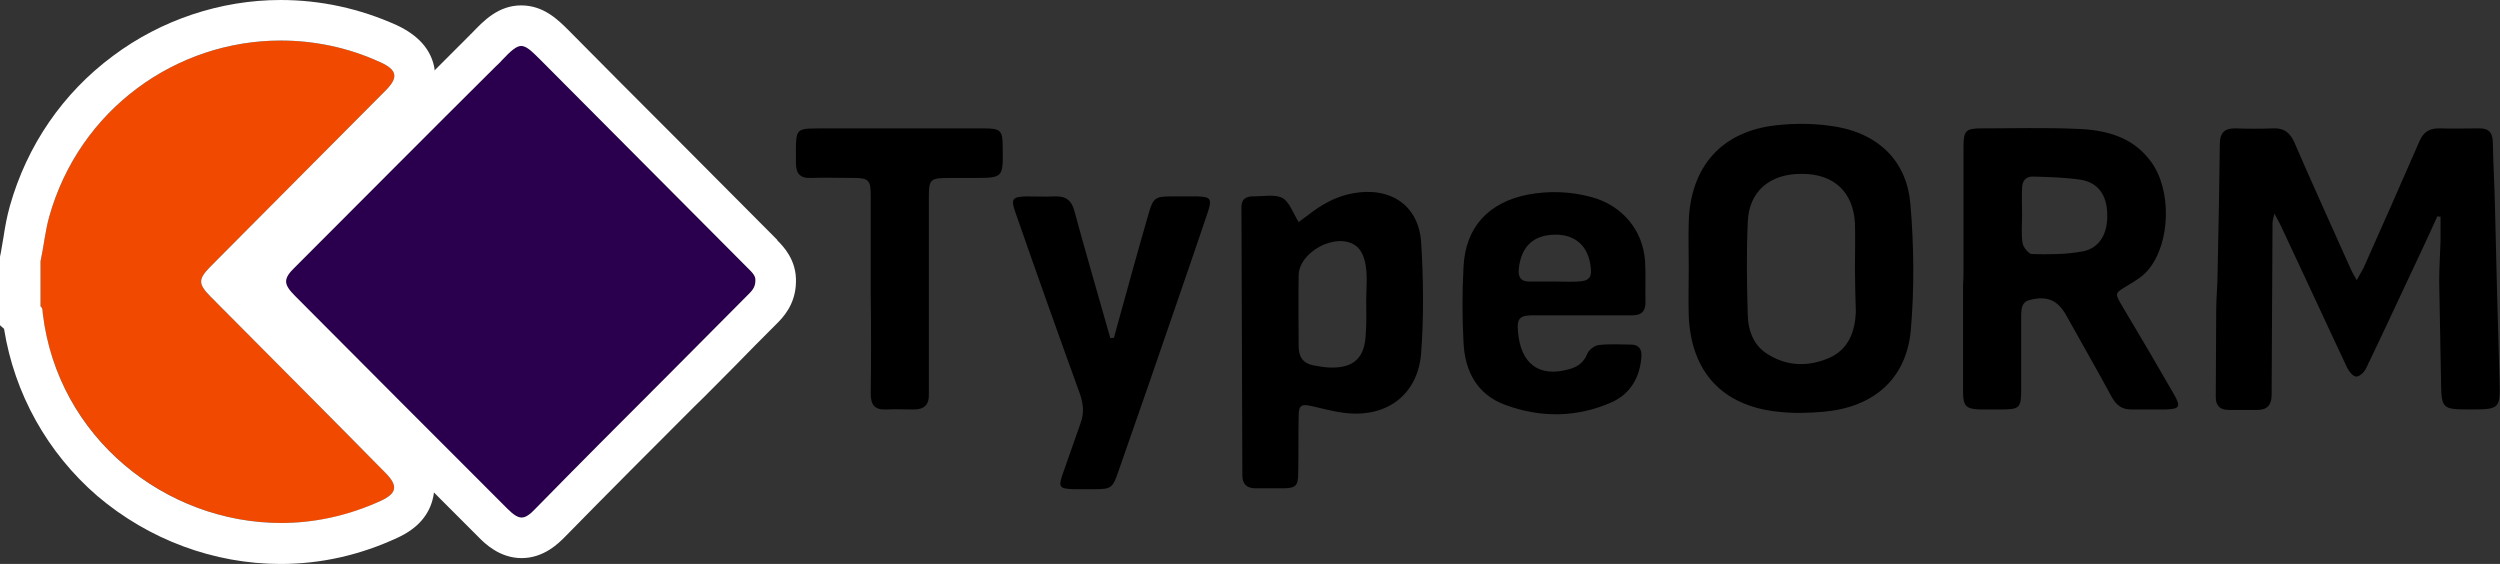 <?xml version="1.0" encoding="utf-8"?>
<!-- Generator: Adobe Illustrator 26.5.3, SVG Export Plug-In . SVG Version: 6.00 Build 0)  -->
<svg version="1.1" id="레이어_1" xmlns="http://www.w3.org/2000/svg" xmlns:xlink="http://www.w3.org/1999/xlink" x="0px"
	 y="0px" viewBox="0 0 555 125.2" style="enable-background:new 0 0 555 125.2;" xml:space="preserve">
<rect x="0" y="0" width="555" height="125.2" fill="#333333" stroke="none"/>
<style type="text/css">
	.st0{fill:#F14A00;}
	.st1{fill:#FFFFFF;}
	.st2{fill:#2A004E;}
</style>
<g>
	<g>
		<g id="XMLID_00000176742366603153199420000012339192054215619226_">
			<g>
				<path class="st0" d="M84.4,13.8c3.8,1.7,4.1,3.4,1.2,6.3c-13,13.1-26,26.1-39,39.2C44,62,44,63,46.6,65.7
					c13,13.1,26,26.1,38.9,39.2c2.9,2.9,2.7,4.6-1,6.3c-7.2,3.4-14.7,4.9-22.1,4.9c-25.6,0-49.6-19-52.9-46.5
					C9.4,69.1,9.6,68.5,9,68c0-3.3,0-6.6,0-10c0.7-3.2,1-6.5,1.9-9.8C17.6,24.2,39.2,9,62.3,9C69.7,9,77.2,10.5,84.4,13.8z"/>
				<path class="st1" d="M96.4,14.9c0.7,4-0.7,7.9-4.4,11.6C85.5,33,79,39.5,72.5,46.1C67,51.6,61.6,57,56.1,62.5
					c3.3,3.3,6.6,6.6,9.8,9.9c8.5,8.6,17.3,17.4,25.9,26.2c3.7,3.7,5.2,7.6,4.4,11.6s-3.4,7.1-8,9.2c-8.2,3.8-16.9,5.8-25.9,5.8
					c-14.8,0-29.3-5.4-40.7-15.1C10.5,100.5,3.2,87.4,0.9,73L0,72.2V68V58v-1l0.2-1c0.2-1.1,0.4-2.3,0.6-3.5c0.3-2,0.7-4.3,1.4-6.8
					C6,32.3,13.9,20.7,25.1,12.4C35.8,4.4,49,0,62.3,0c8.9,0,17.6,1.9,25.8,5.6C92.8,7.8,95.6,10.9,96.4,14.9z M85.6,20.1
					c2.9-2.9,2.6-4.6-1.2-6.3C77.2,10.5,69.7,9,62.3,9C39.2,9,17.6,24.2,10.9,48.2C10,51.5,9.7,54.8,9,58c0,3.4,0,6.7,0,10
					c0.6,0.5,0.4,1.1,0.5,1.6c3.3,27.6,27.3,46.5,52.9,46.5c7.4,0,14.9-1.6,22.1-4.9c3.7-1.7,3.9-3.4,1-6.3
					C72.6,91.8,59.6,78.8,46.6,65.7C44,63,44,62,46.6,59.3C59.6,46.2,72.6,33.2,85.6,20.1z"/>
			</g>
		</g>
	</g>
	<g>
		<g id="XMLID_00000183212197002590594490000007963934796556908200_">
			<g>
				<path class="st2" d="M166.1,59.6c0.8,0.8,1.7,1.6,1.6,2.7c0,1.6-0.9,2.4-1.8,3.3c-6.1,6.1-12.2,12.3-18.3,18.4
					c-9.6,9.6-19.2,19.2-28.7,28.9c-1.3,1.3-2.2,2-3.1,2c-0.9,0-1.8-0.6-3.1-1.9C96.9,97.2,81.2,81.5,65.5,65.7
					c-2.6-2.6-2.7-3.8,0-6.4C80.3,44.5,95.1,29.6,110,14.8c0.5-0.5,1-0.9,1.4-1.4c2-2.1,3.2-3.2,4.3-3.2c1.1,0,2.2,1,4.2,3
					C135.3,28.7,150.7,44.1,166.1,59.6z"/>
				<path class="st1" d="M172.6,53.4c1.2,1.2,4.3,4.3,4.1,9.3c-0.1,5-3,7.9-4.3,9.2l-0.1,0.1c-3,3-6.1,6.1-9.1,9.2
					c-3.1,3.1-6.1,6.2-9.2,9.2c-9.4,9.4-19.1,19.1-28.6,28.8c-1.3,1.3-4.6,4.7-9.6,4.7c-4.9,0-8.2-3.3-9.4-4.5
					c-15.5-15.5-31.5-31.5-47.2-47.3c-1.4-1.4-4.7-4.7-4.6-9.7c0-5,3.3-8.2,4.7-9.5c4.9-4.9,9.8-9.8,14.7-14.8
					c9.7-9.7,19.8-19.8,29.7-29.7c0.2-0.2,0.5-0.5,0.7-0.7c0-0.1,0.1-0.1,0.1-0.1l0.1-0.1l0.3-0.3c2.4-2.5,5.7-6,10.8-6
					c5,0,8.2,3.2,10.6,5.6c7.7,7.8,15.4,15.5,23.1,23.2c7.7,7.7,15.4,15.5,23.1,23.2L172.6,53.4z M167.7,62.3
					c0.1-1.1-0.8-1.9-1.6-2.7c-15.4-15.5-30.8-30.9-46.2-46.4c-2-2-3.1-3-4.2-3c-1.1,0-2.3,1.1-4.3,3.2c-0.4,0.5-0.9,0.9-1.4,1.4
					C95.1,29.6,80.3,44.5,65.5,59.3c-2.7,2.6-2.6,3.8,0,6.4c15.7,15.8,31.4,31.5,47.2,47.3c1.2,1.2,2.2,1.9,3.1,1.9
					c0.9,0,1.9-0.7,3.1-2c9.5-9.7,19.1-19.3,28.7-28.9c6.1-6.1,12.2-12.3,18.3-18.4C166.8,64.7,167.7,63.9,167.7,62.3z"/>
			</g>
		</g>
	</g>
</g>
<g>
	<g>
		<path d="M541.1,48c-2.1,4.7-4.3,9.3-6.5,14c-3.1,6.6-6.2,13.3-9.4,19.9c-0.4,0.8-1.4,1.7-2.1,1.7s-1.6-1.1-2-1.9
			c-5-10.6-9.9-21.3-14.9-31.9c-0.3-0.6-0.7-1.3-1.3-2.4c-0.2,1.1-0.4,1.6-0.4,2.1c-0.1,12.7-0.1,25.5-0.2,38.2c0,2.2-1,3.3-3.1,3.3
			c-2.2,0-4.3,0-6.5,0c-1.8,0-2.8-0.9-2.8-2.8c0-6.5,0.1-13,0.1-19.5c0-2.7,0.3-5.3,0.3-8c0.2-9.6,0.4-19.1,0.5-28.7
			c0-2.4,0.9-3.5,3.4-3.5c2.8,0.1,5.7,0.1,8.5,0c2.3-0.1,3.6,0.9,4.6,3c4.1,9.5,8.4,18.9,12.6,28.3c0.3,0.7,0.7,1.3,1.3,2.4
			c0.6-1.2,1.1-1.9,1.5-2.7c4.2-9.4,8.3-18.7,12.4-28.1c0.9-2.1,2.2-2.9,4.4-2.9c3,0.1,6,0,9,0c2,0,2.8,0.9,2.9,2.9
			c0.1,5.1,0.4,10.1,0.5,15.2c0.3,12.6,0.6,25.3,1,37.9c0.2,6.1,0,6.4-6.1,6.4c-6.9,0-6.8,0-6.9-6.9c-0.1-7.2-0.3-14.3-0.4-21.5
			c0-3,0.2-6,0.3-9c0-1.8,0-3.6,0-5.4C541.5,48.1,541.3,48.1,541.1,48z"/>
		<path d="M435.9,59.6c0-9,0-18,0-27c0-3.6,0.5-4.1,4-4.1c7,0,14-0.2,21,0.1c6.5,0.2,12.6,1.7,16.7,7.4c4.5,6.2,4.3,17.8-0.6,23.8
			c-1.2,1.5-3,2.6-4.7,3.6c-2.8,1.7-2.9,1.6-1.2,4.5c3.9,6.5,7.7,13,11.5,19.6c1.6,2.8,1.3,3.3-1.8,3.4c-2.6,0-5.2,0-7.7,0
			c-2,0-3.2-0.9-4.2-2.6c-3.3-6.1-6.8-12.2-10.2-18.3c-1.9-3.4-4.3-4.4-8.1-3.4c-1.7,0.4-1.8,1.7-1.9,3.1c0,5.6,0,11.2,0,16.7
			c0,4.2-0.3,4.5-4.6,4.5c-1.5,0-3,0-4.5,0c-3.1-0.1-3.8-0.7-3.8-3.9c0-7.9,0-15.8,0-23.7C435.9,62.1,435.9,60.9,435.9,59.6z
			 M448.9,47.7c0,2.1-0.2,4.2,0.1,6.2c0.1,0.9,1.3,2.4,2,2.5c3.8,0.1,7.7,0.1,11.4-0.6c3.7-0.7,5.6-4,5.4-8.4
			c-0.1-4.2-2.1-6.9-5.9-7.5c-3.4-0.5-6.9-0.6-10.4-0.7c-1.7-0.1-2.6,0.9-2.6,2.6C448.8,43.7,448.9,45.7,448.9,47.7z"/>
		<path d="M374.9,59.4c0-3.4-0.1-6.8,0-10.2c0.4-12.2,7.3-20.1,19.5-21.4c4.5-0.5,9.2-0.4,13.6,0.4c9.2,1.7,15.3,7.7,16.1,17
			c0.8,9.3,0.9,18.8,0.1,28.1c-1,10.9-8.3,17.1-19.3,18.1c-3.4,0.3-6.8,0.4-10.2,0c-12.4-1.3-19.3-8.9-19.8-21.3
			C374.8,66.6,374.9,63,374.9,59.4z M411.8,59.5L411.8,59.5c0-3.3,0.1-6.7,0-10c-0.4-6.9-4.7-10.9-11.7-10.9
			c-7.2-0.1-11.9,3.9-12.1,10.8c-0.3,6.8-0.2,13.7,0,20.5c0.1,3.7,1.4,7,4.7,8.9c4.3,2.6,9,2.6,13.5,0.6c4.2-1.9,5.6-5.8,5.8-10.1
			C411.9,66,411.8,62.7,411.8,59.5z"/>
		<path d="M288.3,49.3c0.5-0.4,1.2-0.9,1.9-1.4c3-2.4,6.3-4.3,10.2-5c8.3-1.5,14.6,2.7,15.1,11c0.5,8.1,0.6,16.3,0,24.4
			c-0.7,9.5-7.9,14.7-17.5,13.3c-2.2-0.3-4.4-0.9-6.6-1.4c-2.5-0.6-3.1-0.3-3.1,2.2c-0.1,4.2,0,8.3-0.1,12.5c0,3-0.5,3.5-3.5,3.5
			c-2,0-4,0-6,0s-2.9-1-2.9-2.9c0-0.4,0-0.8,0-1.2c-0.1-19.4-0.1-38.8-0.2-58.2c0-1.6,0.6-2.3,2.1-2.5c0.2,0,0.3,0,0.5,0
			c2.2,0,4.7-0.5,6.4,0.3C286.2,44.7,287,47.2,288.3,49.3z M303.3,66.8L303.3,66.8c0-2.6,0.3-5.2-0.1-7.7c-0.2-1.7-1-3.8-2.3-4.6
			c-4.3-3-12.5,1.4-12.6,6.6s0,10.5,0,15.7c0,2.4,0.9,3.8,3.2,4.3c1.3,0.2,2.6,0.5,3.9,0.5c5.2,0.1,7.6-2.2,7.8-7.5
			C303.4,71.6,303.3,69.2,303.3,66.8z"/>
		<path d="M350.9,70c-3.6,0-7.2,0-10.7,0c-2.9,0-3.5,0.8-3.2,3.7c0.6,7.1,4.7,10.1,11.2,8.3c2-0.5,3.4-1.5,4.2-3.5
			c0.3-0.8,1.6-1.8,2.5-1.9c2.4-0.3,4.8-0.1,7.2-0.1c1.6,0,2.4,0.9,2.3,2.6c-0.3,4.6-2.4,8.3-6.6,10.2c-7.7,3.4-15.7,3.5-23.6,0.6
			c-6.3-2.3-9-7.5-9.3-13.9c-0.3-5.6-0.3-11.2,0-16.7c0.4-8.9,5.6-14.4,14.3-16.1c4.8-0.9,9.6-0.7,14.3,0.6
			c6.7,1.9,11.2,7.3,11.7,14.1c0.2,3.1,0,6.2,0.1,9.2c0,2-0.9,2.9-2.9,2.9C358.6,70,354.8,70,350.9,70L350.9,70z M345.1,62.5
			c1.7,0,3.5,0.1,5.2,0c2.5-0.1,3.2-0.9,2.8-3.5c-0.6-4.5-3.5-7-8-6.9c-4.7,0.1-7.3,2.6-7.9,7.3c-0.3,2.1,0.4,3.2,2.6,3.1
			C341.6,62.5,343.3,62.5,345.1,62.5z"/>
		<path d="M247.3,75c0.2-0.9,0.5-1.7,0.7-2.6c2.3-8.3,4.6-16.7,7-25c1-3.5,1.5-3.8,5.1-3.8c1.9,0,3.8,0,5.7,0
			c2.9,0.1,3.3,0.5,2.4,3.3c-2.2,6.6-4.5,13.2-6.8,19.9c-4.3,12.6-8.7,25.2-13.1,37.8c-1.3,3.8-1.6,4-5.5,4c-1.5,0-3,0-4.5,0
			c-3.2-0.1-3.4-0.5-2.3-3.6c1.3-3.7,2.6-7.4,3.9-11.1c0.8-2.2,0.6-4.1-0.1-6.3c-4.9-13.5-9.7-27-14.4-40.5c-1-2.9-0.7-3.4,2.3-3.5
			c2.2,0,4.3,0.1,6.5,0c2.4-0.1,3.7,0.9,4.3,3.2c2.3,8.5,4.8,17,7.2,25.5c0.3,0.9,0.5,1.9,0.8,2.8C246.8,75,247,75,247.3,75z"/>
		<path d="M193.3,65c0-7.2,0-14.5,0-21.7c0-3.3-0.5-3.8-3.8-3.8c-3.2,0-6.3-0.1-9.5,0c-2.4,0.1-3.3-1-3.3-3.3c0-8.5-0.6-7.6,7.4-7.7
			c11.4,0,22.8,0,34.2,0c3.9,0,4.3,0.4,4.3,4.3c0.1,6.7,0.1,6.7-6.5,6.7c-1.6,0-3.2,0-4.7,0c-5.2,0-5.2,0.1-5.2,5.1
			c0,13.4,0,26.8,0,40.2c0,0.9,0,1.8,0,2.7c0.1,2.3-1,3.4-3.3,3.4c-2.1,0-4.2-0.1-6.2,0c-2.5,0.1-3.4-1-3.4-3.5
			C193.4,80,193.4,72.5,193.3,65L193.3,65z"/>
	</g>
</g>
</svg>
